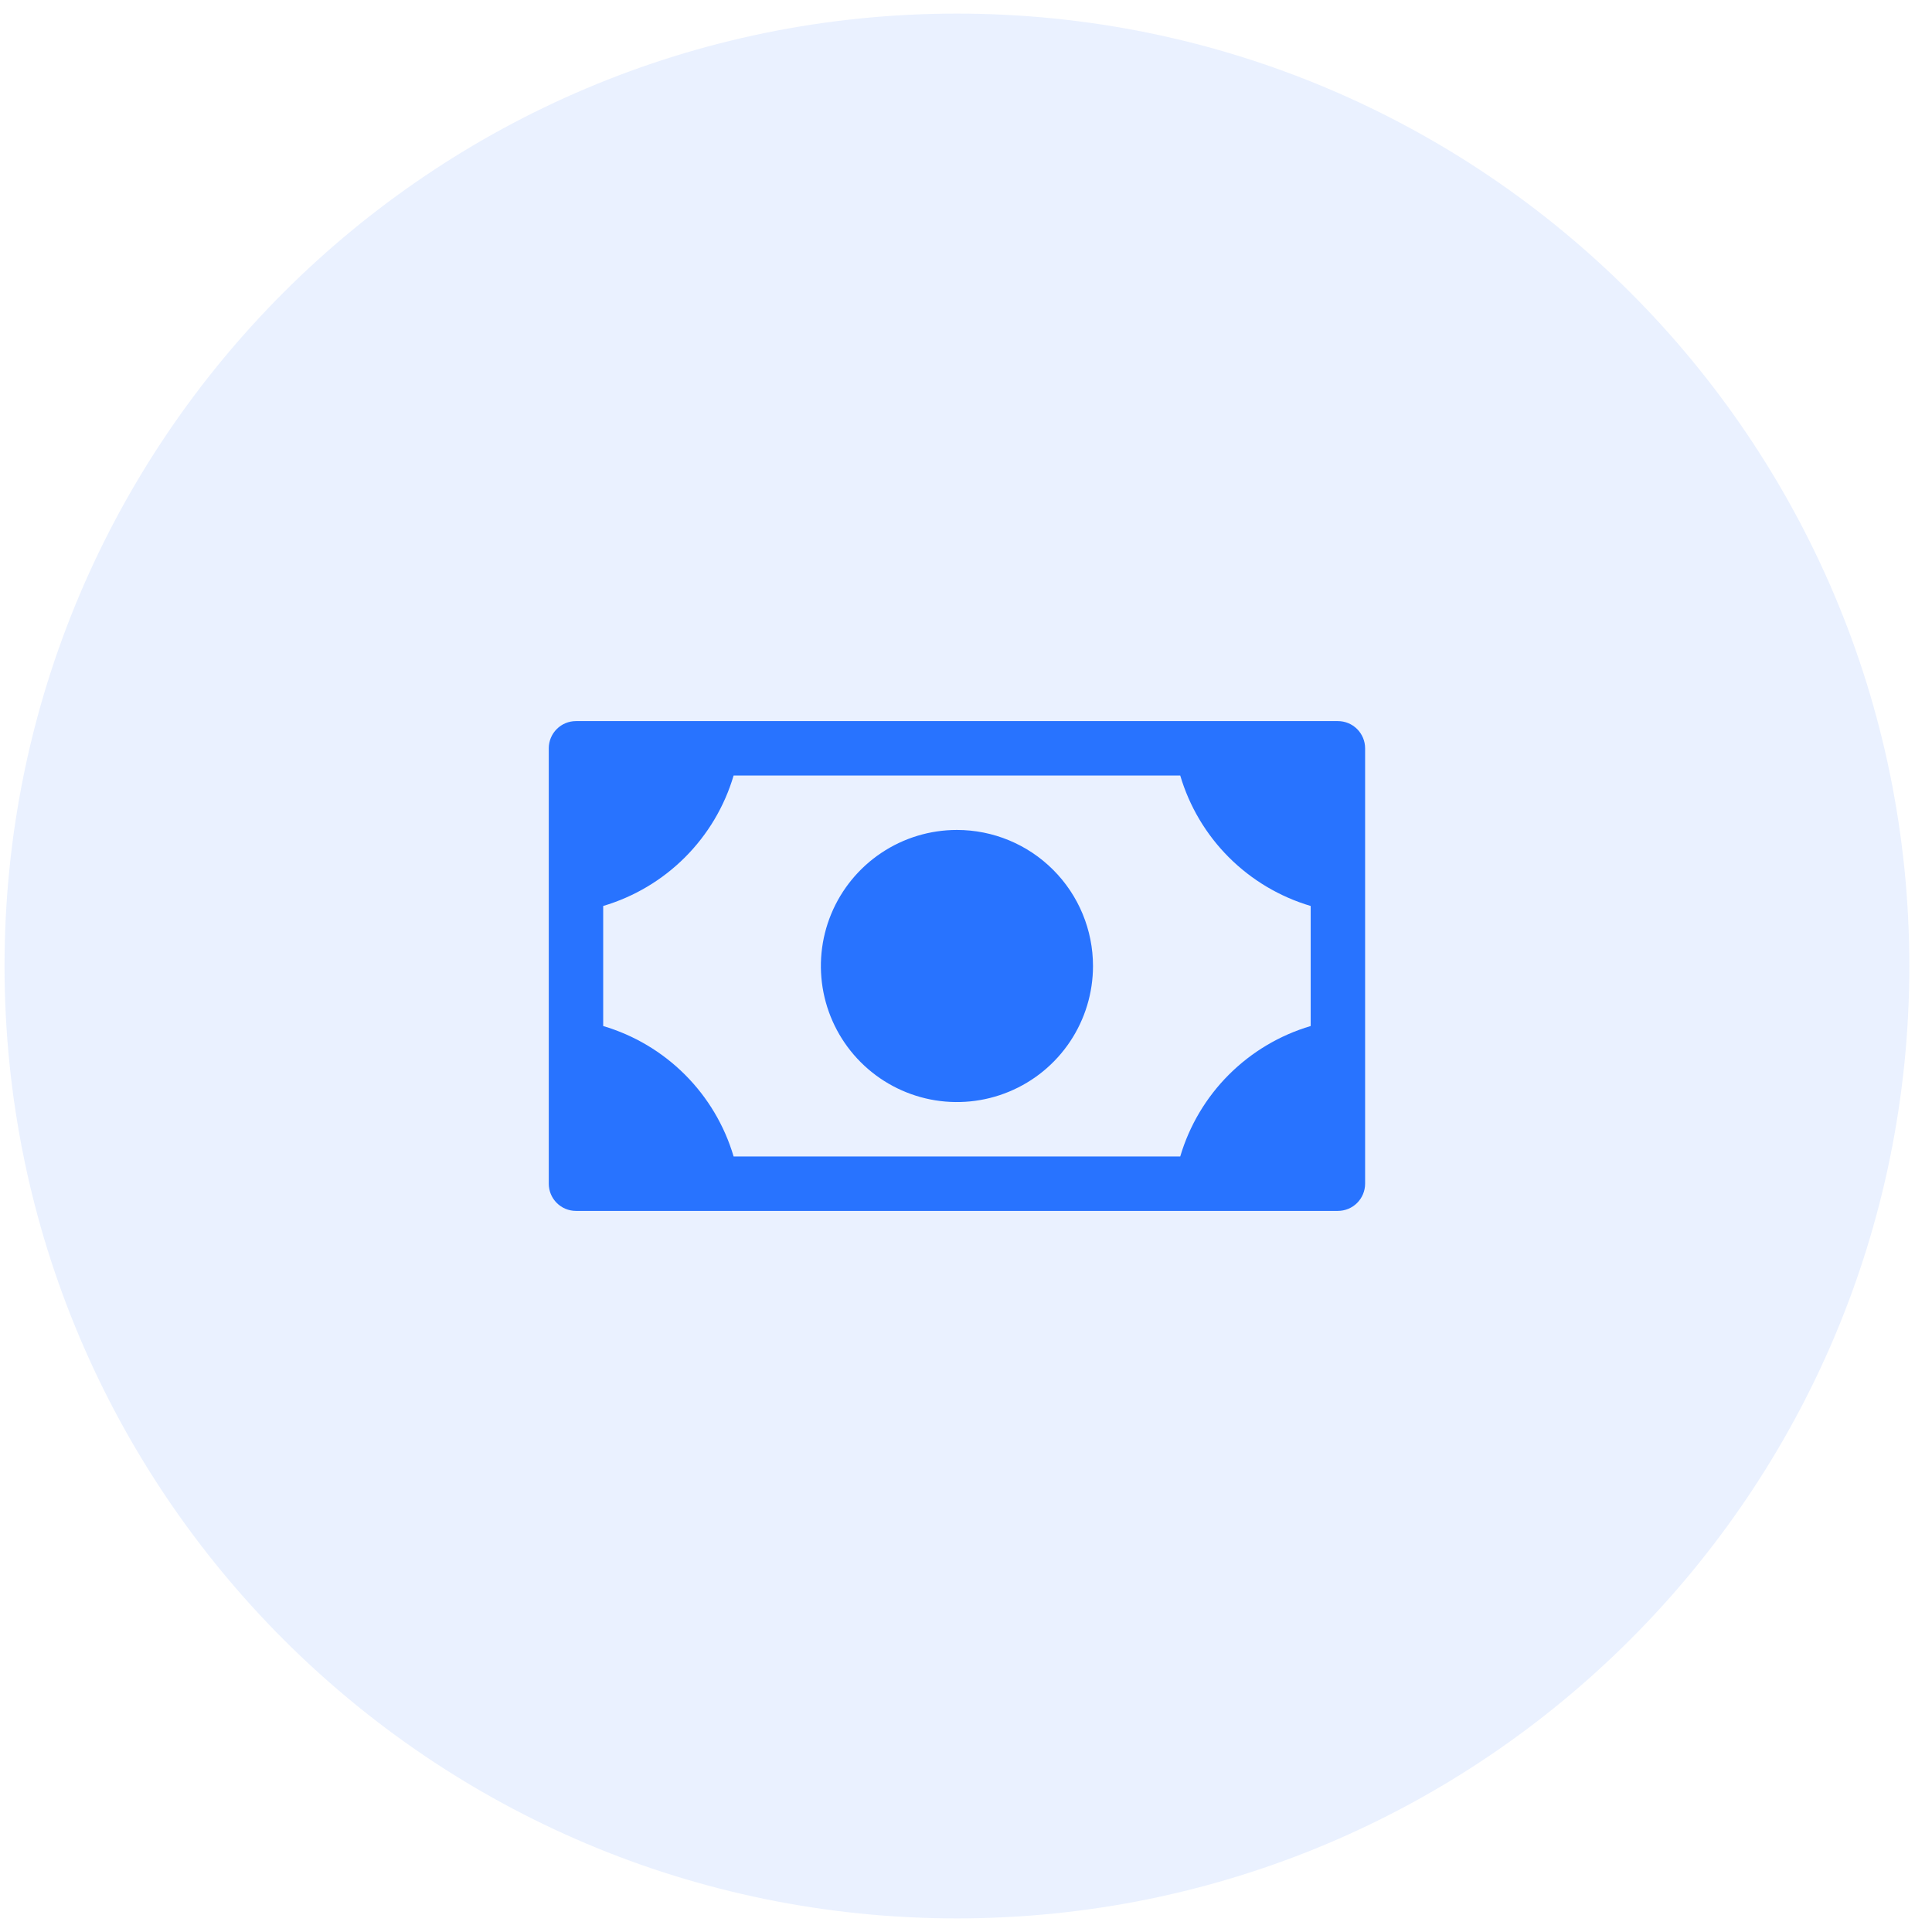 <svg width="60" height="60" viewBox="0 0 71 70" fill="none" xmlns="http://www.w3.org/2000/svg">
<path d="M0.167 35C0.167 15.67 15.837 0 35.167 0C54.497 0 70.167 15.67 70.167 35C70.167 54.33 54.497 70 35.167 70C15.837 70 0.167 54.33 0.167 35Z" fill="#2873FF" fill-opacity="0.1"/>
<path d="M40.167 35C40.167 35.989 39.873 36.956 39.324 37.778C38.775 38.6 37.994 39.241 37.08 39.619C36.166 39.998 35.161 40.097 34.191 39.904C33.221 39.711 32.331 39.235 31.631 38.535C30.932 37.836 30.456 36.945 30.263 35.975C30.07 35.005 30.169 34 30.547 33.087C30.926 32.173 31.567 31.392 32.389 30.843C33.211 30.293 34.178 30 35.167 30C36.493 30 37.765 30.527 38.702 31.465C39.64 32.402 40.167 33.674 40.167 35ZM50.167 27V43C50.167 43.265 50.061 43.52 49.874 43.707C49.686 43.895 49.432 44 49.167 44H21.167C20.901 44 20.647 43.895 20.46 43.707C20.272 43.52 20.167 43.265 20.167 43V27C20.167 26.735 20.272 26.48 20.46 26.293C20.647 26.105 20.901 26 21.167 26H49.167C49.432 26 49.686 26.105 49.874 26.293C50.061 26.48 50.167 26.735 50.167 27ZM48.167 32.794C47.031 32.458 45.998 31.843 45.16 31.006C44.323 30.169 43.709 29.136 43.373 28H26.96C26.625 29.136 26.01 30.169 25.173 31.006C24.336 31.843 23.302 32.458 22.167 32.794V37.206C23.302 37.542 24.336 38.157 25.173 38.994C26.01 39.831 26.625 40.864 26.96 42H43.373C43.709 40.864 44.323 39.831 45.16 38.994C45.998 38.157 47.031 37.542 48.167 37.206V32.794Z" fill="#2873FF"/>
</svg>
